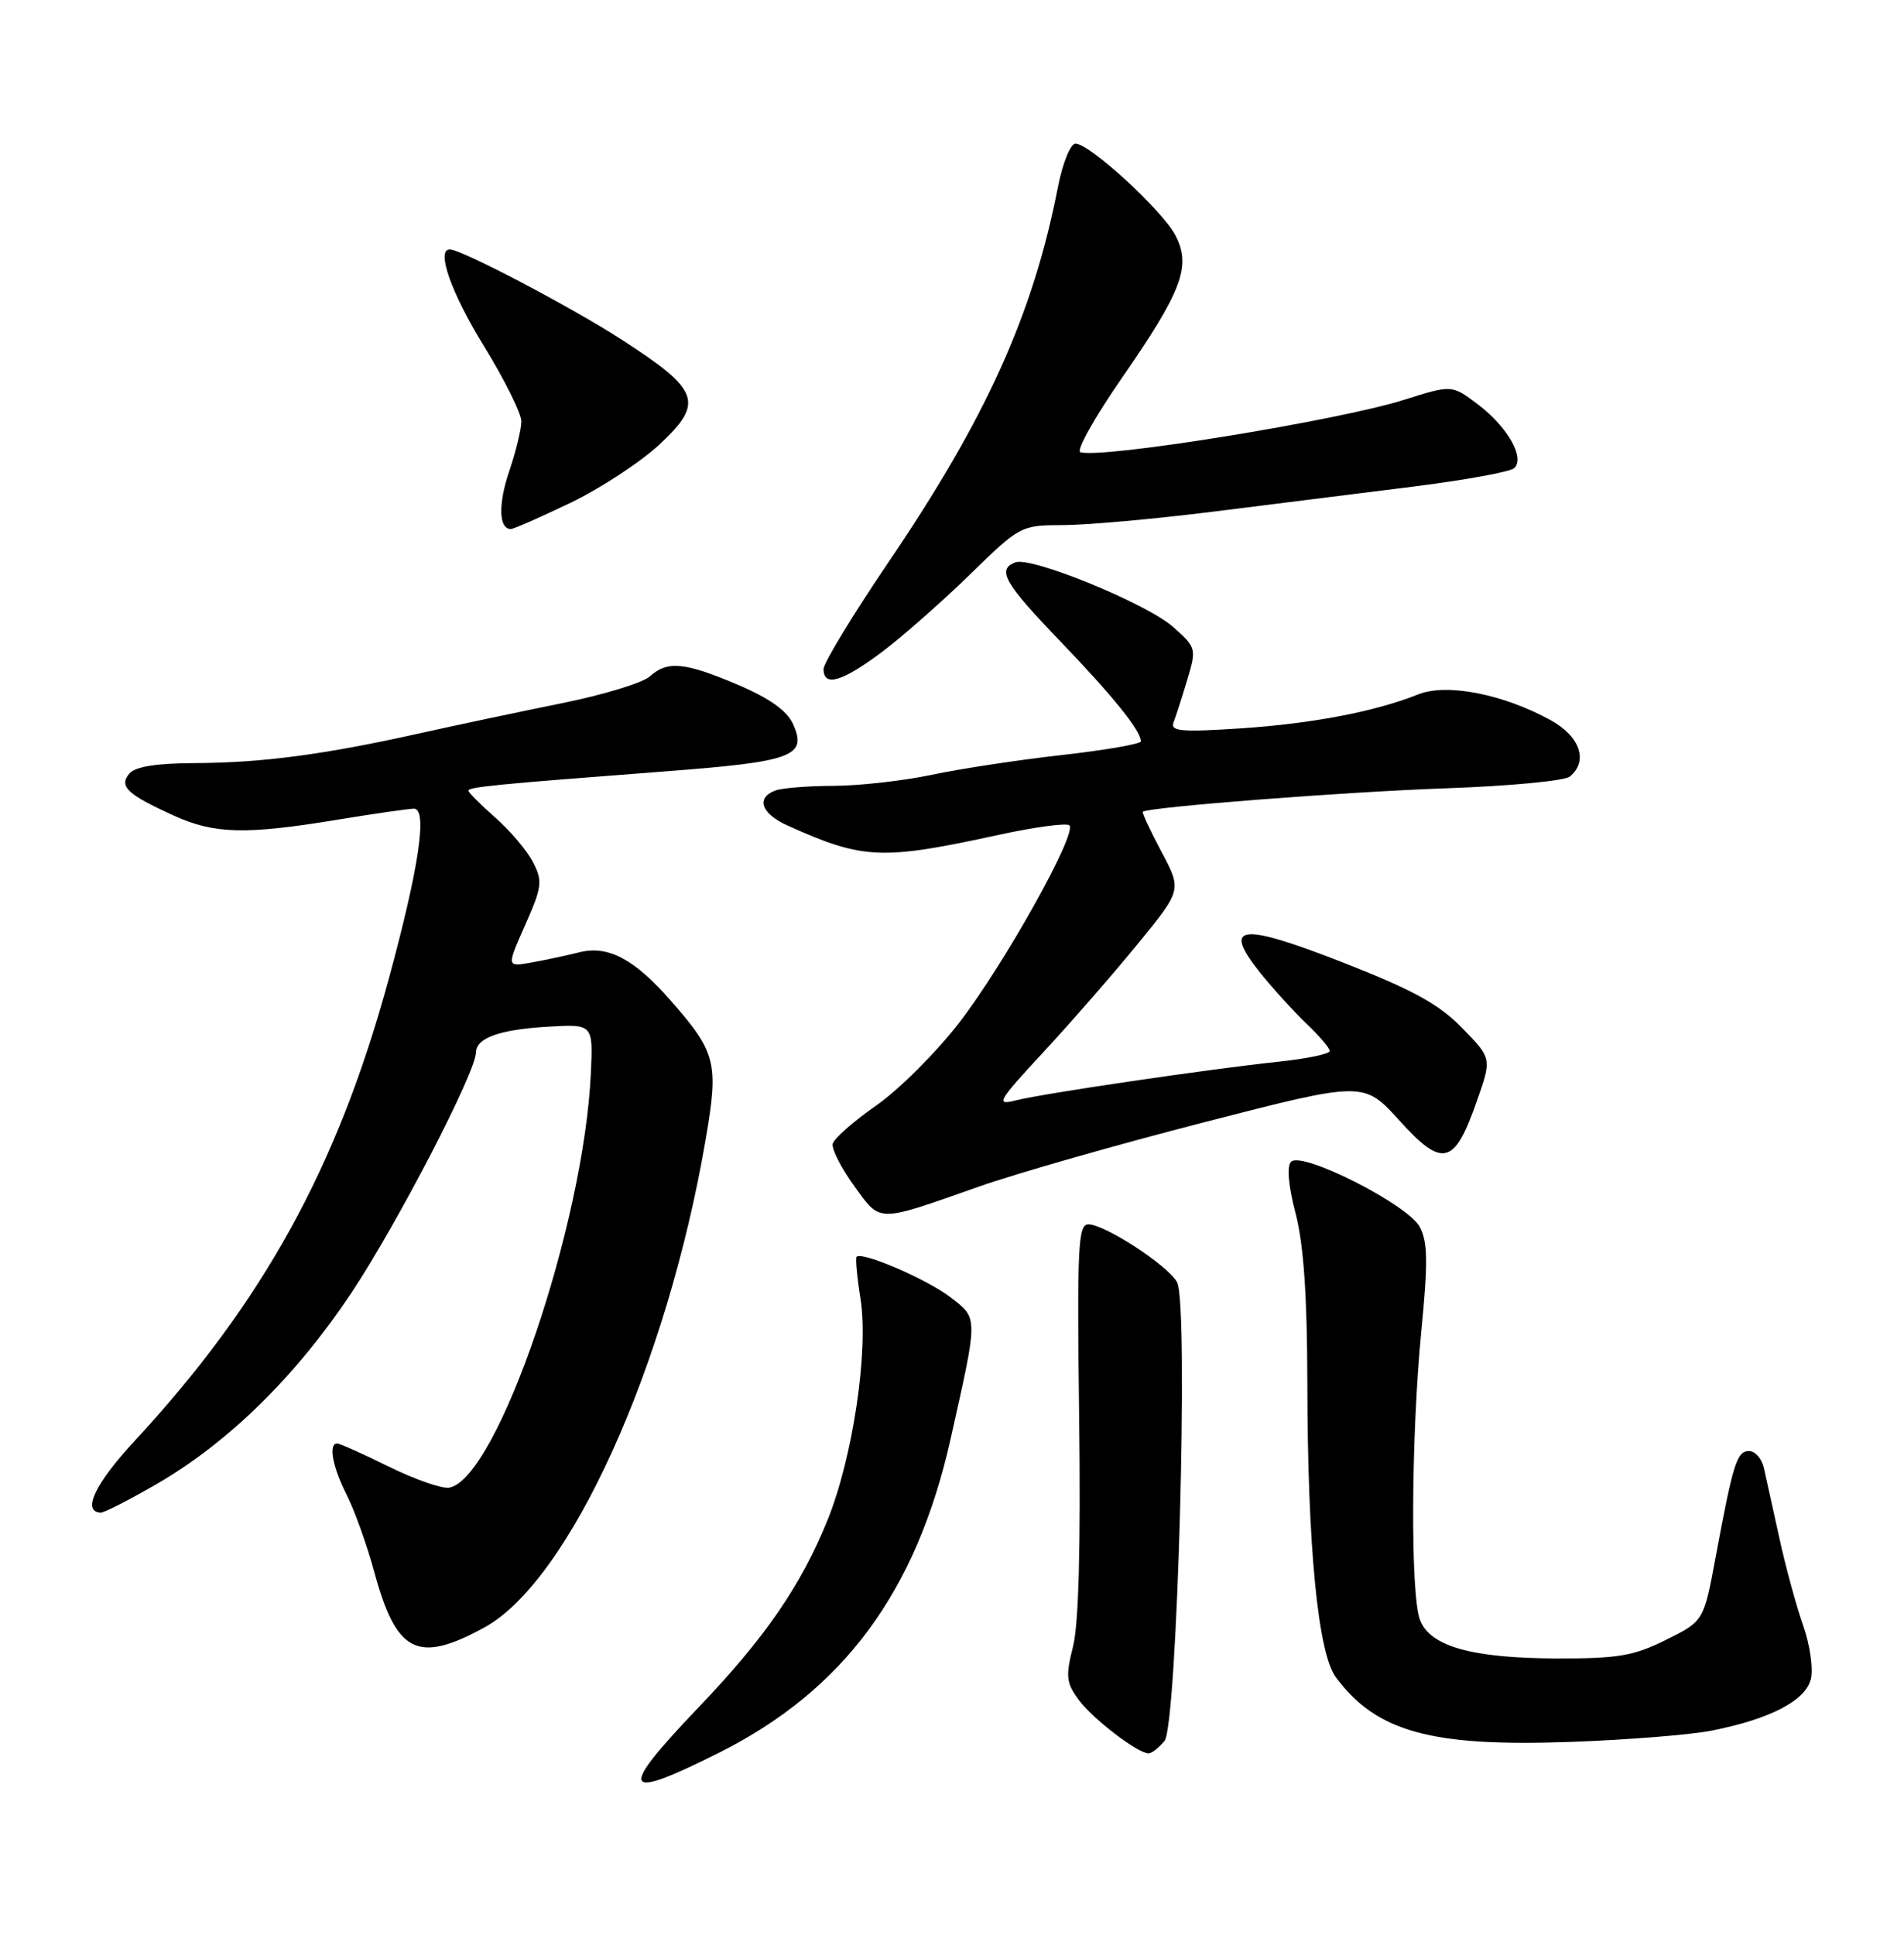 <?xml version="1.0" encoding="UTF-8" standalone="no"?>
<!DOCTYPE svg PUBLIC "-//W3C//DTD SVG 1.1//EN" "http://www.w3.org/Graphics/SVG/1.1/DTD/svg11.dtd" >
<svg xmlns="http://www.w3.org/2000/svg" xmlns:xlink="http://www.w3.org/1999/xlink" version="1.1" viewBox="0 0 252 256">
 <g >
 <path fill="currentColor"
d=" M 95.25 231.87 C 111.67 223.62 121.27 210.60 125.79 190.50 C 129.50 173.97 129.50 174.49 125.71 171.59 C 122.61 169.23 114.10 165.57 113.37 166.29 C 113.20 166.47 113.43 168.97 113.89 171.86 C 114.98 178.76 112.87 192.89 109.51 201.17 C 106.00 209.82 101.25 216.72 92.44 225.93 C 81.67 237.20 82.25 238.41 95.25 231.87 Z  M 154.13 230.35 C 155.81 228.32 157.34 172.67 155.80 169.68 C 154.67 167.51 146.25 162.00 144.05 162.00 C 142.68 162.00 142.54 164.98 142.83 187.66 C 143.04 204.59 142.77 214.87 142.02 217.85 C 141.02 221.81 141.11 222.67 142.78 224.93 C 144.65 227.46 150.59 232.00 152.03 232.00 C 152.43 232.00 153.37 231.26 154.13 230.35 Z  M 226.50 229.00 C 234.23 227.48 238.95 225.04 239.67 222.19 C 240.01 220.82 239.56 217.65 238.66 215.10 C 237.77 212.57 236.34 207.35 235.50 203.50 C 234.66 199.65 233.74 195.49 233.46 194.25 C 233.19 193.01 232.30 192.00 231.50 192.00 C 229.88 192.00 229.39 193.55 227.08 205.98 C 225.50 214.50 225.50 214.50 220.50 216.98 C 216.21 219.11 214.15 219.46 206.00 219.44 C 194.78 219.40 189.27 217.84 187.94 214.34 C 186.66 210.97 186.76 190.11 188.11 176.20 C 189.01 167.02 188.97 164.31 187.91 162.34 C 186.33 159.38 172.32 152.28 170.88 153.72 C 170.29 154.31 170.51 156.86 171.47 160.54 C 172.54 164.65 173.01 171.41 173.03 182.96 C 173.06 204.65 174.43 218.74 176.81 221.94 C 182.20 229.18 189.45 231.16 208.00 230.48 C 215.43 230.21 223.75 229.54 226.50 229.00 Z  M 64.06 215.37 C 75.37 209.22 88.28 180.77 93.42 150.64 C 95.14 140.63 94.78 139.23 88.73 132.35 C 83.93 126.87 80.45 125.05 76.66 126.01 C 74.92 126.44 72.05 127.06 70.28 127.37 C 67.05 127.94 67.05 127.94 69.51 122.39 C 71.75 117.33 71.84 116.58 70.53 114.06 C 69.75 112.54 67.50 109.89 65.55 108.18 C 63.60 106.46 62.00 104.86 62.00 104.62 C 62.00 104.13 65.62 103.78 88.00 102.07 C 105.00 100.78 106.90 100.07 104.94 95.76 C 104.15 94.03 101.79 92.36 97.64 90.60 C 90.58 87.60 88.33 87.40 85.98 89.52 C 85.06 90.35 79.85 91.94 74.40 93.04 C 68.96 94.14 60.45 95.94 55.50 97.04 C 42.94 99.84 34.74 100.93 25.87 100.97 C 20.67 100.99 17.88 101.44 17.11 102.37 C 15.71 104.06 16.84 105.12 23.06 107.94 C 28.36 110.35 32.53 110.45 44.50 108.49 C 49.45 107.67 54.08 107.01 54.78 107.00 C 56.62 107.00 55.47 114.77 51.45 129.53 C 44.67 154.45 34.82 172.32 17.70 190.79 C 12.56 196.35 10.84 200.01 13.31 200.15 C 13.75 200.18 17.10 198.46 20.76 196.35 C 30.26 190.84 39.15 182.11 46.50 171.08 C 52.53 162.02 62.95 141.92 62.99 139.29 C 63.01 137.34 66.07 136.23 72.50 135.85 C 78.50 135.50 78.50 135.50 78.20 142.00 C 77.29 162.05 65.86 195.55 59.49 196.84 C 58.57 197.03 54.99 195.79 51.53 194.09 C 48.08 192.39 44.97 191.00 44.63 191.00 C 43.43 191.00 44.01 194.09 45.88 197.79 C 46.92 199.83 48.57 204.43 49.54 208.00 C 52.46 218.74 55.26 220.16 64.06 215.37 Z  M 129.50 157.03 C 134.45 155.28 147.95 151.43 159.50 148.46 C 180.50 143.06 180.50 143.06 185.23 148.28 C 190.94 154.59 192.50 154.20 195.47 145.68 C 197.45 140.04 197.45 140.04 193.51 136.01 C 190.45 132.87 186.99 130.97 177.73 127.35 C 164.12 122.03 161.70 122.33 166.77 128.69 C 168.45 130.78 171.21 133.82 172.91 135.44 C 174.61 137.05 176.00 138.69 176.00 139.07 C 176.00 139.45 172.96 140.09 169.25 140.48 C 160.07 141.45 138.19 144.66 134.50 145.59 C 131.72 146.29 131.98 145.82 138.13 139.18 C 141.78 135.24 147.39 128.81 150.59 124.89 C 156.42 117.76 156.42 117.76 153.72 112.70 C 152.24 109.92 151.13 107.54 151.26 107.41 C 151.89 106.80 178.20 104.76 191.50 104.30 C 199.75 104.01 207.06 103.32 207.75 102.76 C 210.25 100.74 209.15 97.45 205.25 95.30 C 198.94 91.83 191.47 90.37 187.70 91.88 C 181.99 94.16 173.70 95.75 164.14 96.38 C 156.38 96.89 154.88 96.76 155.32 95.60 C 155.62 94.83 156.43 92.30 157.13 89.97 C 158.37 85.83 158.33 85.68 155.31 82.99 C 151.84 79.89 136.49 73.60 134.38 74.41 C 131.90 75.36 132.90 77.13 140.34 84.86 C 147.33 92.14 151.00 96.69 151.00 98.09 C 151.00 98.44 146.31 99.25 140.58 99.90 C 134.85 100.54 127.09 101.72 123.33 102.52 C 119.57 103.31 113.72 103.97 110.33 103.98 C 106.94 103.99 103.45 104.27 102.58 104.61 C 100.02 105.59 100.76 107.67 104.25 109.24 C 114.26 113.74 116.64 113.85 132.20 110.46 C 136.99 109.42 141.19 108.86 141.54 109.21 C 142.59 110.26 132.95 127.53 126.99 135.27 C 123.95 139.22 118.99 144.17 115.98 146.27 C 112.97 148.37 110.37 150.65 110.21 151.35 C 110.06 152.04 111.33 154.54 113.04 156.90 C 116.60 161.82 115.92 161.81 129.50 157.03 Z  M 116.61 86.36 C 119.30 84.35 124.55 79.74 128.28 76.11 C 135.02 69.53 135.08 69.50 140.78 69.48 C 143.92 69.47 152.80 68.67 160.50 67.71 C 168.20 66.75 180.12 65.26 187.00 64.39 C 193.88 63.53 199.92 62.43 200.42 61.94 C 201.85 60.57 199.56 56.53 195.66 53.55 C 192.17 50.90 192.17 50.90 185.84 52.90 C 177.07 55.67 145.72 60.74 142.99 59.83 C 142.41 59.64 144.86 55.25 148.44 50.08 C 156.46 38.50 157.69 35.24 155.58 31.16 C 153.89 27.88 144.22 19.00 142.34 19.00 C 141.68 19.00 140.64 21.58 140.02 24.75 C 136.73 41.60 130.53 55.32 117.62 74.35 C 112.88 81.34 109.00 87.72 109.00 88.53 C 109.00 90.92 111.40 90.24 116.61 86.36 Z  M 75.53 66.52 C 79.51 64.60 84.82 61.12 87.33 58.77 C 93.22 53.25 92.63 51.63 82.28 44.94 C 75.53 40.59 61.08 33.00 59.53 33.00 C 57.69 33.00 59.71 38.74 64.00 45.71 C 66.75 50.18 69.00 54.69 69.00 55.74 C 69.00 56.79 68.28 59.76 67.40 62.34 C 65.92 66.70 66.01 70.00 67.61 70.00 C 67.99 70.00 71.55 68.43 75.53 66.52 Z "/>
</g>
</svg>